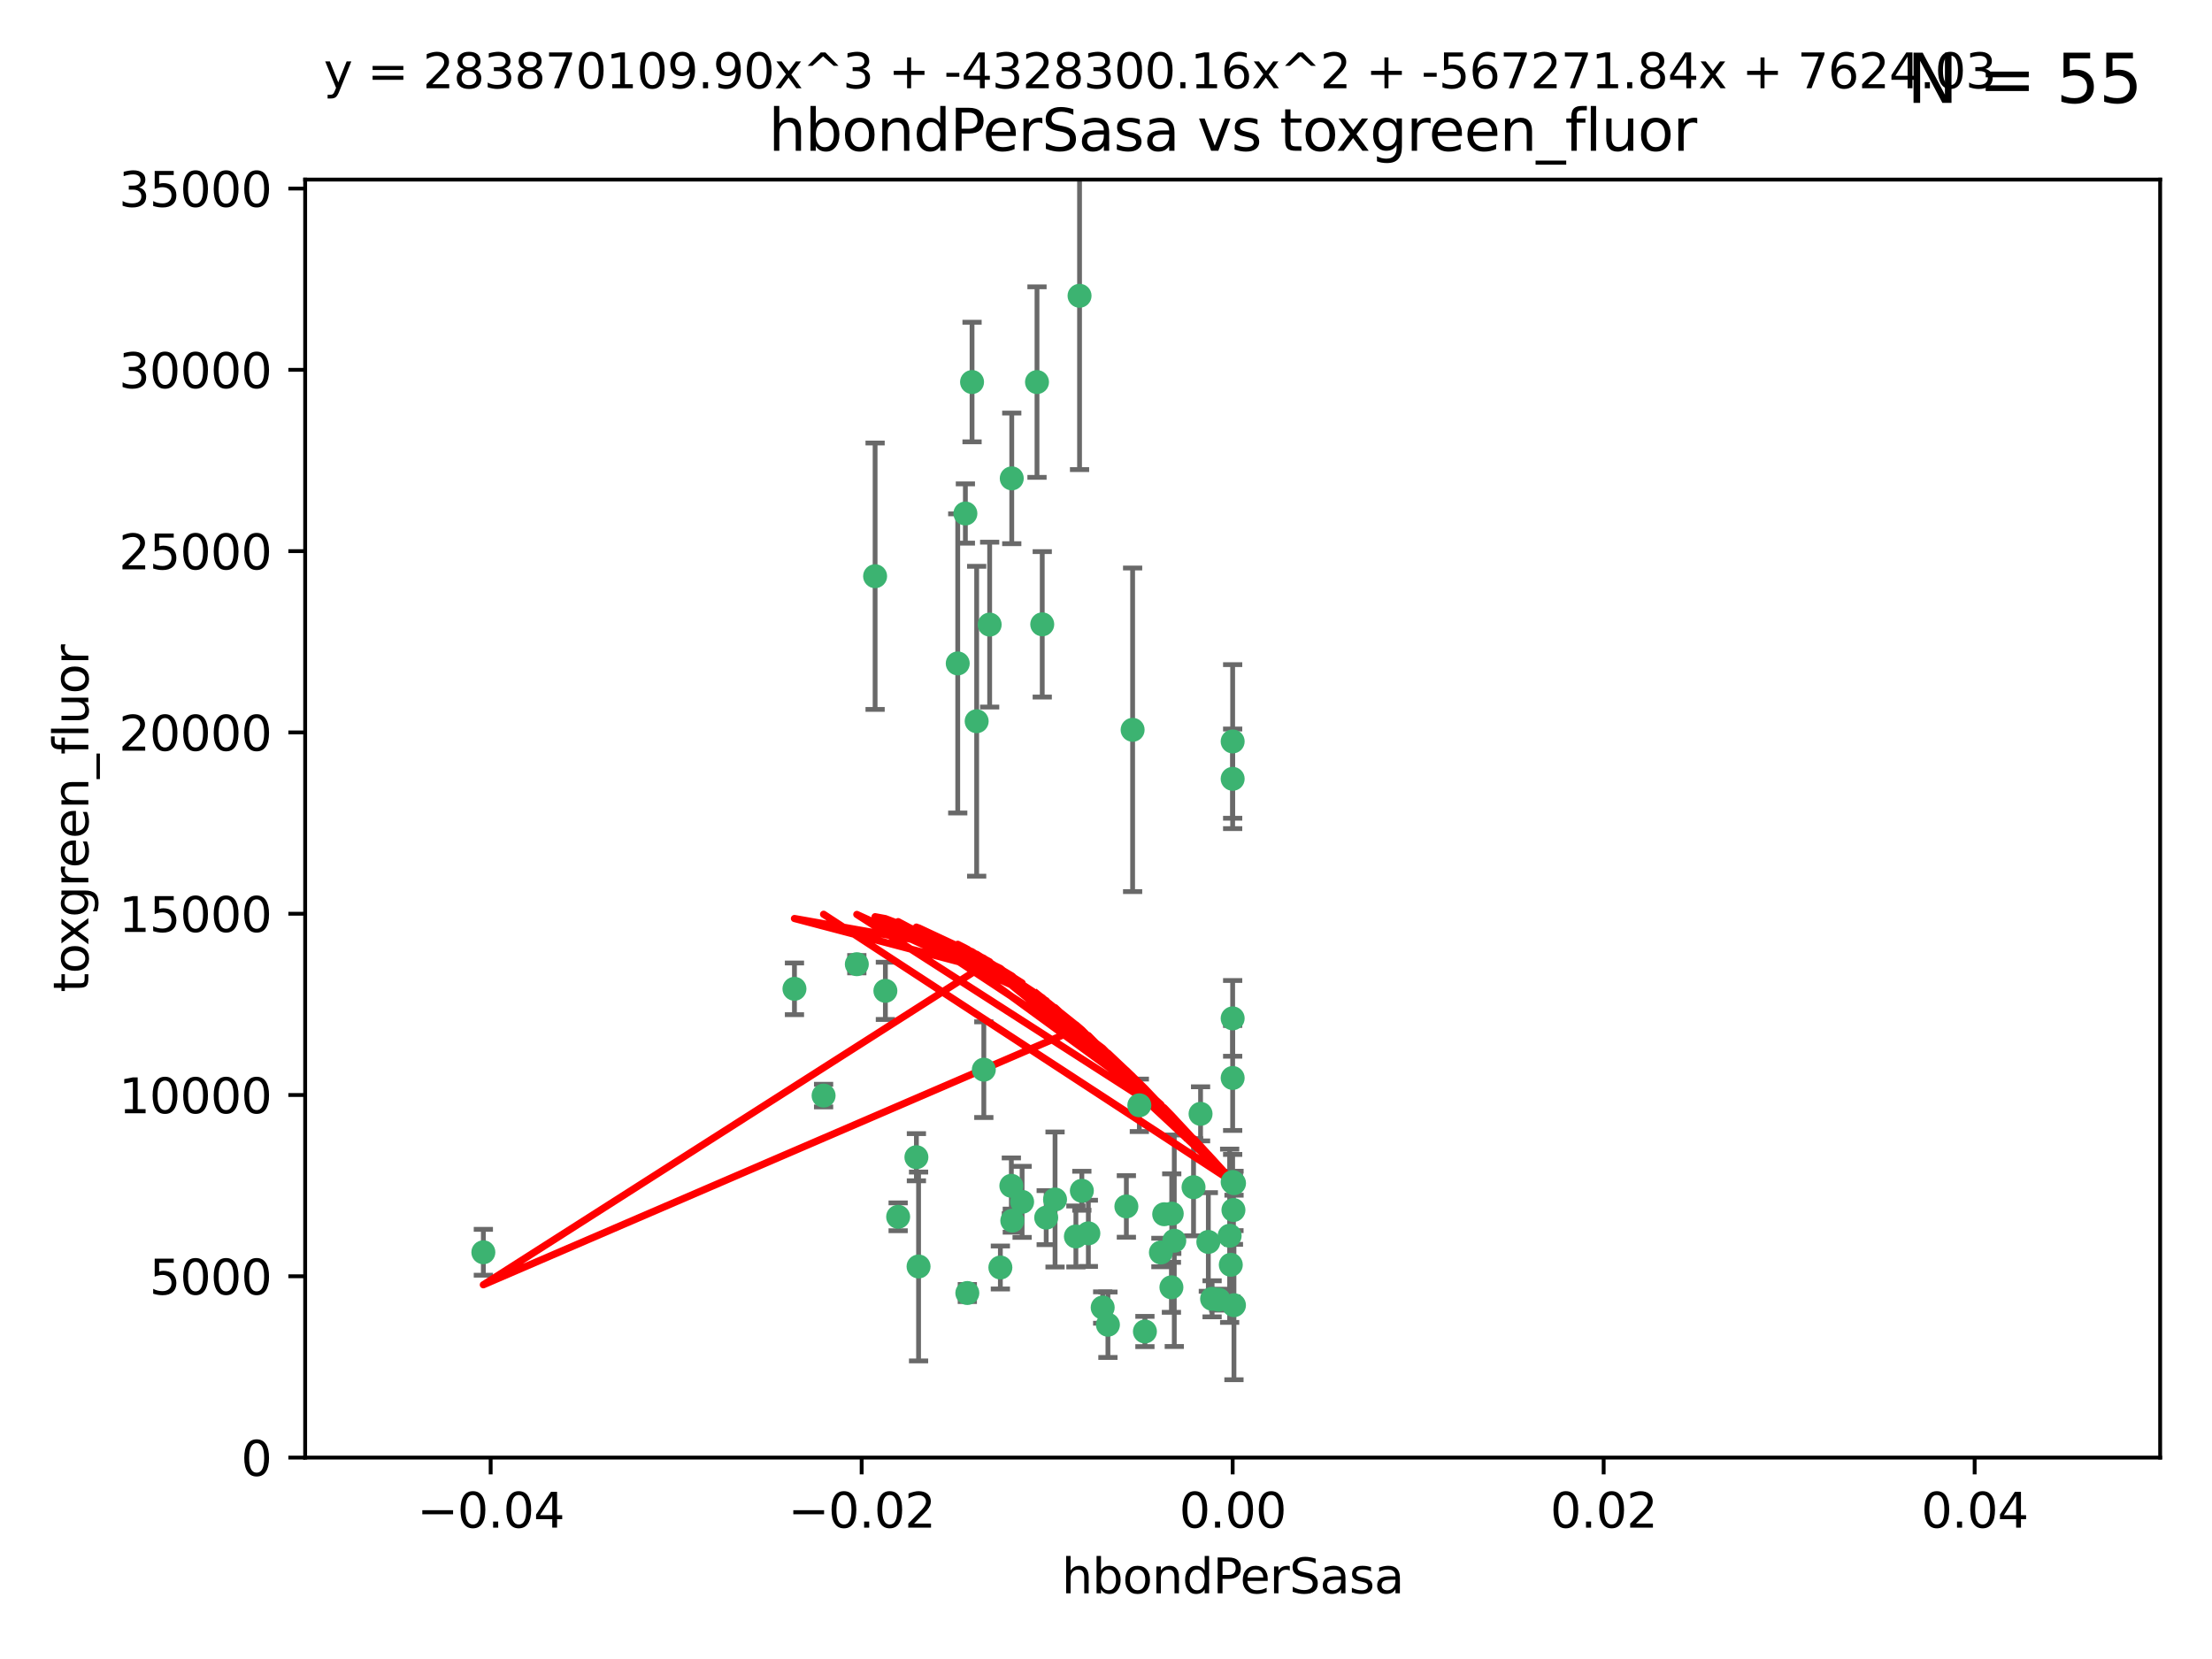 <?xml version="1.0" encoding="utf-8" standalone="no"?>
<!DOCTYPE svg PUBLIC "-//W3C//DTD SVG 1.1//EN"
  "http://www.w3.org/Graphics/SVG/1.1/DTD/svg11.dtd">
<svg xmlns:xlink="http://www.w3.org/1999/xlink" width="460.8pt" height="345.6pt" viewBox="0 0 460.8 345.6" xmlns="http://www.w3.org/2000/svg" version="1.1">
 <defs>
  <style type="text/css">*{stroke-linejoin: round; stroke-linecap: butt}</style>
 </defs>
 <g id="figure_1">
  <g id="patch_1">
   <path d="M 0 345.6 
L 460.8 345.6 
L 460.8 0 
L 0 0 
z
" style="fill: #ffffff"/>
  </g>
  <g id="axes_1">
   <g id="patch_2">
    <path d="M 63.571 303.64 
L 450 303.64 
L 450 37.411 
L 63.571 37.411 
z
" style="fill: #ffffff"/>
   </g>
   <g id="PathCollection_1">
    <defs>
     <path id="m855d80832f" d="M 0 1.118 
C 0.297 1.118 0.581 1 0.791 0.791 
C 1 0.581 1.118 0.297 1.118 0 
C 1.118 -0.297 1 -0.581 0.791 -0.791 
C 0.581 -1 0.297 -1.118 0 -1.118 
C -0.297 -1.118 -0.581 -1 -0.791 -0.791 
C -1 -0.581 -1.118 -0.297 -1.118 0 
C -1.118 0.297 -1 0.581 -0.791 0.791 
C -0.581 1 -0.297 1.118 0 1.118 
z
" style="stroke: #3cb371"/>
    </defs>
    <g clip-path="url(#p6f5197c7cf)">
     <use xlink:href="#m855d80832f" x="216.026" y="79.593" style="fill: #3cb371; stroke: #3cb371"/>
     <use xlink:href="#m855d80832f" x="224.89" y="61.614" style="fill: #3cb371; stroke: #3cb371"/>
     <use xlink:href="#m855d80832f" x="100.691" y="260.87" style="fill: #3cb371; stroke: #3cb371"/>
     <use xlink:href="#m855d80832f" x="206.164" y="130.114" style="fill: #3cb371; stroke: #3cb371"/>
     <use xlink:href="#m855d80832f" x="199.515" y="138.203" style="fill: #3cb371; stroke: #3cb371"/>
     <use xlink:href="#m855d80832f" x="201.107" y="106.972" style="fill: #3cb371; stroke: #3cb371"/>
     <use xlink:href="#m855d80832f" x="210.768" y="99.654" style="fill: #3cb371; stroke: #3cb371"/>
     <use xlink:href="#m855d80832f" x="241.838" y="260.914" style="fill: #3cb371; stroke: #3cb371"/>
     <use xlink:href="#m855d80832f" x="217.118" y="130.059" style="fill: #3cb371; stroke: #3cb371"/>
     <use xlink:href="#m855d80832f" x="202.496" y="79.585" style="fill: #3cb371; stroke: #3cb371"/>
     <use xlink:href="#m855d80832f" x="184.442" y="206.41" style="fill: #3cb371; stroke: #3cb371"/>
     <use xlink:href="#m855d80832f" x="182.301" y="120.034" style="fill: #3cb371; stroke: #3cb371"/>
     <use xlink:href="#m855d80832f" x="210.682" y="247.024" style="fill: #3cb371; stroke: #3cb371"/>
     <use xlink:href="#m855d80832f" x="165.501" y="205.988" style="fill: #3cb371; stroke: #3cb371"/>
     <use xlink:href="#m855d80832f" x="201.512" y="269.359" style="fill: #3cb371; stroke: #3cb371"/>
     <use xlink:href="#m855d80832f" x="244.095" y="252.825" style="fill: #3cb371; stroke: #3cb371"/>
     <use xlink:href="#m855d80832f" x="242.524" y="252.947" style="fill: #3cb371; stroke: #3cb371"/>
     <use xlink:href="#m855d80832f" x="190.904" y="241.067" style="fill: #3cb371; stroke: #3cb371"/>
     <use xlink:href="#m855d80832f" x="208.395" y="264.042" style="fill: #3cb371; stroke: #3cb371"/>
     <use xlink:href="#m855d80832f" x="237.346" y="230.255" style="fill: #3cb371; stroke: #3cb371"/>
     <use xlink:href="#m855d80832f" x="252.503" y="270.567" style="fill: #3cb371; stroke: #3cb371"/>
     <use xlink:href="#m855d80832f" x="256.948" y="252.069" style="fill: #3cb371; stroke: #3cb371"/>
     <use xlink:href="#m855d80832f" x="219.786" y="249.877" style="fill: #3cb371; stroke: #3cb371"/>
     <use xlink:href="#m855d80832f" x="244.027" y="268.169" style="fill: #3cb371; stroke: #3cb371"/>
     <use xlink:href="#m855d80832f" x="256.397" y="263.481" style="fill: #3cb371; stroke: #3cb371"/>
     <use xlink:href="#m855d80832f" x="238.508" y="277.375" style="fill: #3cb371; stroke: #3cb371"/>
     <use xlink:href="#m855d80832f" x="234.644" y="251.323" style="fill: #3cb371; stroke: #3cb371"/>
     <use xlink:href="#m855d80832f" x="253.875" y="270.746" style="fill: #3cb371; stroke: #3cb371"/>
     <use xlink:href="#m855d80832f" x="229.709" y="272.382" style="fill: #3cb371; stroke: #3cb371"/>
     <use xlink:href="#m855d80832f" x="204.948" y="222.83" style="fill: #3cb371; stroke: #3cb371"/>
     <use xlink:href="#m855d80832f" x="191.354" y="263.833" style="fill: #3cb371; stroke: #3cb371"/>
     <use xlink:href="#m855d80832f" x="212.925" y="250.369" style="fill: #3cb371; stroke: #3cb371"/>
     <use xlink:href="#m855d80832f" x="203.457" y="150.246" style="fill: #3cb371; stroke: #3cb371"/>
     <use xlink:href="#m855d80832f" x="244.625" y="258.47" style="fill: #3cb371; stroke: #3cb371"/>
     <use xlink:href="#m855d80832f" x="178.492" y="200.861" style="fill: #3cb371; stroke: #3cb371"/>
     <use xlink:href="#m855d80832f" x="217.943" y="253.655" style="fill: #3cb371; stroke: #3cb371"/>
     <use xlink:href="#m855d80832f" x="187.102" y="253.482" style="fill: #3cb371; stroke: #3cb371"/>
     <use xlink:href="#m855d80832f" x="235.946" y="152.035" style="fill: #3cb371; stroke: #3cb371"/>
     <use xlink:href="#m855d80832f" x="230.801" y="275.967" style="fill: #3cb371; stroke: #3cb371"/>
     <use xlink:href="#m855d80832f" x="256.786" y="212.147" style="fill: #3cb371; stroke: #3cb371"/>
     <use xlink:href="#m855d80832f" x="224.129" y="257.576" style="fill: #3cb371; stroke: #3cb371"/>
     <use xlink:href="#m855d80832f" x="225.369" y="248.058" style="fill: #3cb371; stroke: #3cb371"/>
     <use xlink:href="#m855d80832f" x="257.056" y="271.896" style="fill: #3cb371; stroke: #3cb371"/>
     <use xlink:href="#m855d80832f" x="226.725" y="256.929" style="fill: #3cb371; stroke: #3cb371"/>
     <use xlink:href="#m855d80832f" x="256.786" y="224.561" style="fill: #3cb371; stroke: #3cb371"/>
     <use xlink:href="#m855d80832f" x="210.881" y="254.285" style="fill: #3cb371; stroke: #3cb371"/>
     <use xlink:href="#m855d80832f" x="256.159" y="257.429" style="fill: #3cb371; stroke: #3cb371"/>
     <use xlink:href="#m855d80832f" x="250.099" y="232.035" style="fill: #3cb371; stroke: #3cb371"/>
     <use xlink:href="#m855d80832f" x="256.786" y="154.457" style="fill: #3cb371; stroke: #3cb371"/>
     <use xlink:href="#m855d80832f" x="251.718" y="258.72" style="fill: #3cb371; stroke: #3cb371"/>
     <use xlink:href="#m855d80832f" x="256.786" y="246.235" style="fill: #3cb371; stroke: #3cb371"/>
     <use xlink:href="#m855d80832f" x="248.636" y="247.319" style="fill: #3cb371; stroke: #3cb371"/>
     <use xlink:href="#m855d80832f" x="257.069" y="246.485" style="fill: #3cb371; stroke: #3cb371"/>
     <use xlink:href="#m855d80832f" x="171.569" y="228.234" style="fill: #3cb371; stroke: #3cb371"/>
     <use xlink:href="#m855d80832f" x="256.786" y="162.243" style="fill: #3cb371; stroke: #3cb371"/>
    </g>
   </g>
   <g id="matplotlib.axis_1">
    <g id="xtick_1">
     <g id="line2d_1">
      <defs>
       <path id="m6a0082c584" d="M 0 0 
L 0 3.5 
" style="stroke: #000000; stroke-width: 0.8"/>
      </defs>
      <g>
       <use xlink:href="#m6a0082c584" x="102.214" y="303.64" style="stroke: #000000; stroke-width: 0.8"/>
      </g>
     </g>
     <g id="text_1">
      <!-- −0.04 -->
      <g transform="translate(86.891 318.238)scale(0.1 -0.1)">
       <defs>
        <path id="DejaVuSans-2212" d="M 678 2272 
L 4684 2272 
L 4684 1741 
L 678 1741 
L 678 2272 
z
" transform="scale(0.016)"/>
        <path id="DejaVuSans-30" d="M 2034 4250 
Q 1547 4250 1301 3770 
Q 1056 3291 1056 2328 
Q 1056 1369 1301 889 
Q 1547 409 2034 409 
Q 2525 409 2770 889 
Q 3016 1369 3016 2328 
Q 3016 3291 2770 3770 
Q 2525 4250 2034 4250 
z
M 2034 4750 
Q 2819 4750 3233 4129 
Q 3647 3509 3647 2328 
Q 3647 1150 3233 529 
Q 2819 -91 2034 -91 
Q 1250 -91 836 529 
Q 422 1150 422 2328 
Q 422 3509 836 4129 
Q 1250 4750 2034 4750 
z
" transform="scale(0.016)"/>
        <path id="DejaVuSans-2e" d="M 684 794 
L 1344 794 
L 1344 0 
L 684 0 
L 684 794 
z
" transform="scale(0.016)"/>
        <path id="DejaVuSans-34" d="M 2419 4116 
L 825 1625 
L 2419 1625 
L 2419 4116 
z
M 2253 4666 
L 3047 4666 
L 3047 1625 
L 3713 1625 
L 3713 1100 
L 3047 1100 
L 3047 0 
L 2419 0 
L 2419 1100 
L 313 1100 
L 313 1709 
L 2253 4666 
z
" transform="scale(0.016)"/>
       </defs>
       <use xlink:href="#DejaVuSans-2212"/>
       <use xlink:href="#DejaVuSans-30" x="83.789"/>
       <use xlink:href="#DejaVuSans-2e" x="147.412"/>
       <use xlink:href="#DejaVuSans-30" x="179.199"/>
       <use xlink:href="#DejaVuSans-34" x="242.822"/>
      </g>
     </g>
    </g>
    <g id="xtick_2">
     <g id="line2d_2">
      <g>
       <use xlink:href="#m6a0082c584" x="179.5" y="303.64" style="stroke: #000000; stroke-width: 0.8"/>
      </g>
     </g>
     <g id="text_2">
      <!-- −0.02 -->
      <g transform="translate(164.177 318.238)scale(0.1 -0.1)">
       <defs>
        <path id="DejaVuSans-32" d="M 1228 531 
L 3431 531 
L 3431 0 
L 469 0 
L 469 531 
Q 828 903 1448 1529 
Q 2069 2156 2228 2338 
Q 2531 2678 2651 2914 
Q 2772 3150 2772 3378 
Q 2772 3750 2511 3984 
Q 2250 4219 1831 4219 
Q 1534 4219 1204 4116 
Q 875 4013 500 3803 
L 500 4441 
Q 881 4594 1212 4672 
Q 1544 4750 1819 4750 
Q 2544 4750 2975 4387 
Q 3406 4025 3406 3419 
Q 3406 3131 3298 2873 
Q 3191 2616 2906 2266 
Q 2828 2175 2409 1742 
Q 1991 1309 1228 531 
z
" transform="scale(0.016)"/>
       </defs>
       <use xlink:href="#DejaVuSans-2212"/>
       <use xlink:href="#DejaVuSans-30" x="83.789"/>
       <use xlink:href="#DejaVuSans-2e" x="147.412"/>
       <use xlink:href="#DejaVuSans-30" x="179.199"/>
       <use xlink:href="#DejaVuSans-32" x="242.822"/>
      </g>
     </g>
    </g>
    <g id="xtick_3">
     <g id="line2d_3">
      <g>
       <use xlink:href="#m6a0082c584" x="256.786" y="303.64" style="stroke: #000000; stroke-width: 0.8"/>
      </g>
     </g>
     <g id="text_3">
      <!-- 0.00 -->
      <g transform="translate(245.653 318.238)scale(0.1 -0.1)">
       <use xlink:href="#DejaVuSans-30"/>
       <use xlink:href="#DejaVuSans-2e" x="63.623"/>
       <use xlink:href="#DejaVuSans-30" x="95.41"/>
       <use xlink:href="#DejaVuSans-30" x="159.033"/>
      </g>
     </g>
    </g>
    <g id="xtick_4">
     <g id="line2d_4">
      <g>
       <use xlink:href="#m6a0082c584" x="334.071" y="303.64" style="stroke: #000000; stroke-width: 0.8"/>
      </g>
     </g>
     <g id="text_4">
      <!-- 0.02 -->
      <g transform="translate(322.939 318.238)scale(0.1 -0.1)">
       <use xlink:href="#DejaVuSans-30"/>
       <use xlink:href="#DejaVuSans-2e" x="63.623"/>
       <use xlink:href="#DejaVuSans-30" x="95.41"/>
       <use xlink:href="#DejaVuSans-32" x="159.033"/>
      </g>
     </g>
    </g>
    <g id="xtick_5">
     <g id="line2d_5">
      <g>
       <use xlink:href="#m6a0082c584" x="411.357" y="303.64" style="stroke: #000000; stroke-width: 0.8"/>
      </g>
     </g>
     <g id="text_5">
      <!-- 0.04 -->
      <g transform="translate(400.224 318.238)scale(0.1 -0.1)">
       <use xlink:href="#DejaVuSans-30"/>
       <use xlink:href="#DejaVuSans-2e" x="63.623"/>
       <use xlink:href="#DejaVuSans-30" x="95.41"/>
       <use xlink:href="#DejaVuSans-34" x="159.033"/>
      </g>
     </g>
    </g>
    <g id="text_6">
     <!-- hbondPerSasa -->
     <g transform="translate(221.168 331.917)scale(0.1 -0.1)">
      <defs>
       <path id="DejaVuSans-68" d="M 3513 2113 
L 3513 0 
L 2938 0 
L 2938 2094 
Q 2938 2591 2744 2837 
Q 2550 3084 2163 3084 
Q 1697 3084 1428 2787 
Q 1159 2491 1159 1978 
L 1159 0 
L 581 0 
L 581 4863 
L 1159 4863 
L 1159 2956 
Q 1366 3272 1645 3428 
Q 1925 3584 2291 3584 
Q 2894 3584 3203 3211 
Q 3513 2838 3513 2113 
z
" transform="scale(0.016)"/>
       <path id="DejaVuSans-62" d="M 3116 1747 
Q 3116 2381 2855 2742 
Q 2594 3103 2138 3103 
Q 1681 3103 1420 2742 
Q 1159 2381 1159 1747 
Q 1159 1113 1420 752 
Q 1681 391 2138 391 
Q 2594 391 2855 752 
Q 3116 1113 3116 1747 
z
M 1159 2969 
Q 1341 3281 1617 3432 
Q 1894 3584 2278 3584 
Q 2916 3584 3314 3078 
Q 3713 2572 3713 1747 
Q 3713 922 3314 415 
Q 2916 -91 2278 -91 
Q 1894 -91 1617 61 
Q 1341 213 1159 525 
L 1159 0 
L 581 0 
L 581 4863 
L 1159 4863 
L 1159 2969 
z
" transform="scale(0.016)"/>
       <path id="DejaVuSans-6f" d="M 1959 3097 
Q 1497 3097 1228 2736 
Q 959 2375 959 1747 
Q 959 1119 1226 758 
Q 1494 397 1959 397 
Q 2419 397 2687 759 
Q 2956 1122 2956 1747 
Q 2956 2369 2687 2733 
Q 2419 3097 1959 3097 
z
M 1959 3584 
Q 2709 3584 3137 3096 
Q 3566 2609 3566 1747 
Q 3566 888 3137 398 
Q 2709 -91 1959 -91 
Q 1206 -91 779 398 
Q 353 888 353 1747 
Q 353 2609 779 3096 
Q 1206 3584 1959 3584 
z
" transform="scale(0.016)"/>
       <path id="DejaVuSans-6e" d="M 3513 2113 
L 3513 0 
L 2938 0 
L 2938 2094 
Q 2938 2591 2744 2837 
Q 2550 3084 2163 3084 
Q 1697 3084 1428 2787 
Q 1159 2491 1159 1978 
L 1159 0 
L 581 0 
L 581 3500 
L 1159 3500 
L 1159 2956 
Q 1366 3272 1645 3428 
Q 1925 3584 2291 3584 
Q 2894 3584 3203 3211 
Q 3513 2838 3513 2113 
z
" transform="scale(0.016)"/>
       <path id="DejaVuSans-64" d="M 2906 2969 
L 2906 4863 
L 3481 4863 
L 3481 0 
L 2906 0 
L 2906 525 
Q 2725 213 2448 61 
Q 2172 -91 1784 -91 
Q 1150 -91 751 415 
Q 353 922 353 1747 
Q 353 2572 751 3078 
Q 1150 3584 1784 3584 
Q 2172 3584 2448 3432 
Q 2725 3281 2906 2969 
z
M 947 1747 
Q 947 1113 1208 752 
Q 1469 391 1925 391 
Q 2381 391 2643 752 
Q 2906 1113 2906 1747 
Q 2906 2381 2643 2742 
Q 2381 3103 1925 3103 
Q 1469 3103 1208 2742 
Q 947 2381 947 1747 
z
" transform="scale(0.016)"/>
       <path id="DejaVuSans-50" d="M 1259 4147 
L 1259 2394 
L 2053 2394 
Q 2494 2394 2734 2622 
Q 2975 2850 2975 3272 
Q 2975 3691 2734 3919 
Q 2494 4147 2053 4147 
L 1259 4147 
z
M 628 4666 
L 2053 4666 
Q 2838 4666 3239 4311 
Q 3641 3956 3641 3272 
Q 3641 2581 3239 2228 
Q 2838 1875 2053 1875 
L 1259 1875 
L 1259 0 
L 628 0 
L 628 4666 
z
" transform="scale(0.016)"/>
       <path id="DejaVuSans-65" d="M 3597 1894 
L 3597 1613 
L 953 1613 
Q 991 1019 1311 708 
Q 1631 397 2203 397 
Q 2534 397 2845 478 
Q 3156 559 3463 722 
L 3463 178 
Q 3153 47 2828 -22 
Q 2503 -91 2169 -91 
Q 1331 -91 842 396 
Q 353 884 353 1716 
Q 353 2575 817 3079 
Q 1281 3584 2069 3584 
Q 2775 3584 3186 3129 
Q 3597 2675 3597 1894 
z
M 3022 2063 
Q 3016 2534 2758 2815 
Q 2500 3097 2075 3097 
Q 1594 3097 1305 2825 
Q 1016 2553 972 2059 
L 3022 2063 
z
" transform="scale(0.016)"/>
       <path id="DejaVuSans-72" d="M 2631 2963 
Q 2534 3019 2420 3045 
Q 2306 3072 2169 3072 
Q 1681 3072 1420 2755 
Q 1159 2438 1159 1844 
L 1159 0 
L 581 0 
L 581 3500 
L 1159 3500 
L 1159 2956 
Q 1341 3275 1631 3429 
Q 1922 3584 2338 3584 
Q 2397 3584 2469 3576 
Q 2541 3569 2628 3553 
L 2631 2963 
z
" transform="scale(0.016)"/>
       <path id="DejaVuSans-53" d="M 3425 4513 
L 3425 3897 
Q 3066 4069 2747 4153 
Q 2428 4238 2131 4238 
Q 1616 4238 1336 4038 
Q 1056 3838 1056 3469 
Q 1056 3159 1242 3001 
Q 1428 2844 1947 2747 
L 2328 2669 
Q 3034 2534 3370 2195 
Q 3706 1856 3706 1288 
Q 3706 609 3251 259 
Q 2797 -91 1919 -91 
Q 1588 -91 1214 -16 
Q 841 59 441 206 
L 441 856 
Q 825 641 1194 531 
Q 1563 422 1919 422 
Q 2459 422 2753 634 
Q 3047 847 3047 1241 
Q 3047 1584 2836 1778 
Q 2625 1972 2144 2069 
L 1759 2144 
Q 1053 2284 737 2584 
Q 422 2884 422 3419 
Q 422 4038 858 4394 
Q 1294 4750 2059 4750 
Q 2388 4750 2728 4690 
Q 3069 4631 3425 4513 
z
" transform="scale(0.016)"/>
       <path id="DejaVuSans-61" d="M 2194 1759 
Q 1497 1759 1228 1600 
Q 959 1441 959 1056 
Q 959 750 1161 570 
Q 1363 391 1709 391 
Q 2188 391 2477 730 
Q 2766 1069 2766 1631 
L 2766 1759 
L 2194 1759 
z
M 3341 1997 
L 3341 0 
L 2766 0 
L 2766 531 
Q 2569 213 2275 61 
Q 1981 -91 1556 -91 
Q 1019 -91 701 211 
Q 384 513 384 1019 
Q 384 1609 779 1909 
Q 1175 2209 1959 2209 
L 2766 2209 
L 2766 2266 
Q 2766 2663 2505 2880 
Q 2244 3097 1772 3097 
Q 1472 3097 1187 3025 
Q 903 2953 641 2809 
L 641 3341 
Q 956 3463 1253 3523 
Q 1550 3584 1831 3584 
Q 2591 3584 2966 3190 
Q 3341 2797 3341 1997 
z
" transform="scale(0.016)"/>
       <path id="DejaVuSans-73" d="M 2834 3397 
L 2834 2853 
Q 2591 2978 2328 3040 
Q 2066 3103 1784 3103 
Q 1356 3103 1142 2972 
Q 928 2841 928 2578 
Q 928 2378 1081 2264 
Q 1234 2150 1697 2047 
L 1894 2003 
Q 2506 1872 2764 1633 
Q 3022 1394 3022 966 
Q 3022 478 2636 193 
Q 2250 -91 1575 -91 
Q 1294 -91 989 -36 
Q 684 19 347 128 
L 347 722 
Q 666 556 975 473 
Q 1284 391 1588 391 
Q 1994 391 2212 530 
Q 2431 669 2431 922 
Q 2431 1156 2273 1281 
Q 2116 1406 1581 1522 
L 1381 1569 
Q 847 1681 609 1914 
Q 372 2147 372 2553 
Q 372 3047 722 3315 
Q 1072 3584 1716 3584 
Q 2034 3584 2315 3537 
Q 2597 3491 2834 3397 
z
" transform="scale(0.016)"/>
      </defs>
      <use xlink:href="#DejaVuSans-68"/>
      <use xlink:href="#DejaVuSans-62" x="63.379"/>
      <use xlink:href="#DejaVuSans-6f" x="126.855"/>
      <use xlink:href="#DejaVuSans-6e" x="188.037"/>
      <use xlink:href="#DejaVuSans-64" x="251.416"/>
      <use xlink:href="#DejaVuSans-50" x="314.893"/>
      <use xlink:href="#DejaVuSans-65" x="371.57"/>
      <use xlink:href="#DejaVuSans-72" x="433.094"/>
      <use xlink:href="#DejaVuSans-53" x="474.207"/>
      <use xlink:href="#DejaVuSans-61" x="537.684"/>
      <use xlink:href="#DejaVuSans-73" x="598.963"/>
      <use xlink:href="#DejaVuSans-61" x="651.062"/>
     </g>
    </g>
   </g>
   <g id="matplotlib.axis_2">
    <g id="ytick_1">
     <g id="line2d_6">
      <defs>
       <path id="mab2542ae0d" d="M 0 0 
L -3.5 0 
" style="stroke: #000000; stroke-width: 0.8"/>
      </defs>
      <g>
       <use xlink:href="#mab2542ae0d" x="63.571" y="303.64" style="stroke: #000000; stroke-width: 0.8"/>
      </g>
     </g>
     <g id="text_7">
      <!-- 0 -->
      <g transform="translate(50.209 307.439)scale(0.1 -0.1)">
       <use xlink:href="#DejaVuSans-30"/>
      </g>
     </g>
    </g>
    <g id="ytick_2">
     <g id="line2d_7">
      <g>
       <use xlink:href="#mab2542ae0d" x="63.571" y="265.874" style="stroke: #000000; stroke-width: 0.8"/>
      </g>
     </g>
     <g id="text_8">
      <!-- 5000 -->
      <g transform="translate(31.121 269.673)scale(0.1 -0.1)">
       <defs>
        <path id="DejaVuSans-35" d="M 691 4666 
L 3169 4666 
L 3169 4134 
L 1269 4134 
L 1269 2991 
Q 1406 3038 1543 3061 
Q 1681 3084 1819 3084 
Q 2600 3084 3056 2656 
Q 3513 2228 3513 1497 
Q 3513 744 3044 326 
Q 2575 -91 1722 -91 
Q 1428 -91 1123 -41 
Q 819 9 494 109 
L 494 744 
Q 775 591 1075 516 
Q 1375 441 1709 441 
Q 2250 441 2565 725 
Q 2881 1009 2881 1497 
Q 2881 1984 2565 2268 
Q 2250 2553 1709 2553 
Q 1456 2553 1204 2497 
Q 953 2441 691 2322 
L 691 4666 
z
" transform="scale(0.016)"/>
       </defs>
       <use xlink:href="#DejaVuSans-35"/>
       <use xlink:href="#DejaVuSans-30" x="63.623"/>
       <use xlink:href="#DejaVuSans-30" x="127.246"/>
       <use xlink:href="#DejaVuSans-30" x="190.869"/>
      </g>
     </g>
    </g>
    <g id="ytick_3">
     <g id="line2d_8">
      <g>
       <use xlink:href="#mab2542ae0d" x="63.571" y="228.108" style="stroke: #000000; stroke-width: 0.8"/>
      </g>
     </g>
     <g id="text_9">
      <!-- 10000 -->
      <g transform="translate(24.759 231.907)scale(0.1 -0.1)">
       <defs>
        <path id="DejaVuSans-31" d="M 794 531 
L 1825 531 
L 1825 4091 
L 703 3866 
L 703 4441 
L 1819 4666 
L 2450 4666 
L 2450 531 
L 3481 531 
L 3481 0 
L 794 0 
L 794 531 
z
" transform="scale(0.016)"/>
       </defs>
       <use xlink:href="#DejaVuSans-31"/>
       <use xlink:href="#DejaVuSans-30" x="63.623"/>
       <use xlink:href="#DejaVuSans-30" x="127.246"/>
       <use xlink:href="#DejaVuSans-30" x="190.869"/>
       <use xlink:href="#DejaVuSans-30" x="254.492"/>
      </g>
     </g>
    </g>
    <g id="ytick_4">
     <g id="line2d_9">
      <g>
       <use xlink:href="#mab2542ae0d" x="63.571" y="190.342" style="stroke: #000000; stroke-width: 0.8"/>
      </g>
     </g>
     <g id="text_10">
      <!-- 15000 -->
      <g transform="translate(24.759 194.141)scale(0.1 -0.1)">
       <use xlink:href="#DejaVuSans-31"/>
       <use xlink:href="#DejaVuSans-35" x="63.623"/>
       <use xlink:href="#DejaVuSans-30" x="127.246"/>
       <use xlink:href="#DejaVuSans-30" x="190.869"/>
       <use xlink:href="#DejaVuSans-30" x="254.492"/>
      </g>
     </g>
    </g>
    <g id="ytick_5">
     <g id="line2d_10">
      <g>
       <use xlink:href="#mab2542ae0d" x="63.571" y="152.576" style="stroke: #000000; stroke-width: 0.8"/>
      </g>
     </g>
     <g id="text_11">
      <!-- 20000 -->
      <g transform="translate(24.759 156.375)scale(0.1 -0.1)">
       <use xlink:href="#DejaVuSans-32"/>
       <use xlink:href="#DejaVuSans-30" x="63.623"/>
       <use xlink:href="#DejaVuSans-30" x="127.246"/>
       <use xlink:href="#DejaVuSans-30" x="190.869"/>
       <use xlink:href="#DejaVuSans-30" x="254.492"/>
      </g>
     </g>
    </g>
    <g id="ytick_6">
     <g id="line2d_11">
      <g>
       <use xlink:href="#mab2542ae0d" x="63.571" y="114.81" style="stroke: #000000; stroke-width: 0.8"/>
      </g>
     </g>
     <g id="text_12">
      <!-- 25000 -->
      <g transform="translate(24.759 118.609)scale(0.1 -0.1)">
       <use xlink:href="#DejaVuSans-32"/>
       <use xlink:href="#DejaVuSans-35" x="63.623"/>
       <use xlink:href="#DejaVuSans-30" x="127.246"/>
       <use xlink:href="#DejaVuSans-30" x="190.869"/>
       <use xlink:href="#DejaVuSans-30" x="254.492"/>
      </g>
     </g>
    </g>
    <g id="ytick_7">
     <g id="line2d_12">
      <g>
       <use xlink:href="#mab2542ae0d" x="63.571" y="77.044" style="stroke: #000000; stroke-width: 0.8"/>
      </g>
     </g>
     <g id="text_13">
      <!-- 30000 -->
      <g transform="translate(24.759 80.844)scale(0.1 -0.1)">
       <defs>
        <path id="DejaVuSans-33" d="M 2597 2516 
Q 3050 2419 3304 2112 
Q 3559 1806 3559 1356 
Q 3559 666 3084 287 
Q 2609 -91 1734 -91 
Q 1441 -91 1130 -33 
Q 819 25 488 141 
L 488 750 
Q 750 597 1062 519 
Q 1375 441 1716 441 
Q 2309 441 2620 675 
Q 2931 909 2931 1356 
Q 2931 1769 2642 2001 
Q 2353 2234 1838 2234 
L 1294 2234 
L 1294 2753 
L 1863 2753 
Q 2328 2753 2575 2939 
Q 2822 3125 2822 3475 
Q 2822 3834 2567 4026 
Q 2313 4219 1838 4219 
Q 1578 4219 1281 4162 
Q 984 4106 628 3988 
L 628 4550 
Q 988 4650 1302 4700 
Q 1616 4750 1894 4750 
Q 2613 4750 3031 4423 
Q 3450 4097 3450 3541 
Q 3450 3153 3228 2886 
Q 3006 2619 2597 2516 
z
" transform="scale(0.016)"/>
       </defs>
       <use xlink:href="#DejaVuSans-33"/>
       <use xlink:href="#DejaVuSans-30" x="63.623"/>
       <use xlink:href="#DejaVuSans-30" x="127.246"/>
       <use xlink:href="#DejaVuSans-30" x="190.869"/>
       <use xlink:href="#DejaVuSans-30" x="254.492"/>
      </g>
     </g>
    </g>
    <g id="ytick_8">
     <g id="line2d_13">
      <g>
       <use xlink:href="#mab2542ae0d" x="63.571" y="39.278" style="stroke: #000000; stroke-width: 0.8"/>
      </g>
     </g>
     <g id="text_14">
      <!-- 35000 -->
      <g transform="translate(24.759 43.078)scale(0.1 -0.1)">
       <use xlink:href="#DejaVuSans-33"/>
       <use xlink:href="#DejaVuSans-35" x="63.623"/>
       <use xlink:href="#DejaVuSans-30" x="127.246"/>
       <use xlink:href="#DejaVuSans-30" x="190.869"/>
       <use xlink:href="#DejaVuSans-30" x="254.492"/>
      </g>
     </g>
    </g>
    <g id="text_15">
     <!-- toxgreen_fluor -->
     <g transform="translate(18.401 206.72)rotate(-90)scale(0.1 -0.1)">
      <defs>
       <path id="DejaVuSans-74" d="M 1172 4494 
L 1172 3500 
L 2356 3500 
L 2356 3053 
L 1172 3053 
L 1172 1153 
Q 1172 725 1289 603 
Q 1406 481 1766 481 
L 2356 481 
L 2356 0 
L 1766 0 
Q 1100 0 847 248 
Q 594 497 594 1153 
L 594 3053 
L 172 3053 
L 172 3500 
L 594 3500 
L 594 4494 
L 1172 4494 
z
" transform="scale(0.016)"/>
       <path id="DejaVuSans-78" d="M 3513 3500 
L 2247 1797 
L 3578 0 
L 2900 0 
L 1881 1375 
L 863 0 
L 184 0 
L 1544 1831 
L 300 3500 
L 978 3500 
L 1906 2253 
L 2834 3500 
L 3513 3500 
z
" transform="scale(0.016)"/>
       <path id="DejaVuSans-67" d="M 2906 1791 
Q 2906 2416 2648 2759 
Q 2391 3103 1925 3103 
Q 1463 3103 1205 2759 
Q 947 2416 947 1791 
Q 947 1169 1205 825 
Q 1463 481 1925 481 
Q 2391 481 2648 825 
Q 2906 1169 2906 1791 
z
M 3481 434 
Q 3481 -459 3084 -895 
Q 2688 -1331 1869 -1331 
Q 1566 -1331 1297 -1286 
Q 1028 -1241 775 -1147 
L 775 -588 
Q 1028 -725 1275 -790 
Q 1522 -856 1778 -856 
Q 2344 -856 2625 -561 
Q 2906 -266 2906 331 
L 2906 616 
Q 2728 306 2450 153 
Q 2172 0 1784 0 
Q 1141 0 747 490 
Q 353 981 353 1791 
Q 353 2603 747 3093 
Q 1141 3584 1784 3584 
Q 2172 3584 2450 3431 
Q 2728 3278 2906 2969 
L 2906 3500 
L 3481 3500 
L 3481 434 
z
" transform="scale(0.016)"/>
       <path id="DejaVuSans-5f" d="M 3263 -1063 
L 3263 -1509 
L -63 -1509 
L -63 -1063 
L 3263 -1063 
z
" transform="scale(0.016)"/>
       <path id="DejaVuSans-66" d="M 2375 4863 
L 2375 4384 
L 1825 4384 
Q 1516 4384 1395 4259 
Q 1275 4134 1275 3809 
L 1275 3500 
L 2222 3500 
L 2222 3053 
L 1275 3053 
L 1275 0 
L 697 0 
L 697 3053 
L 147 3053 
L 147 3500 
L 697 3500 
L 697 3744 
Q 697 4328 969 4595 
Q 1241 4863 1831 4863 
L 2375 4863 
z
" transform="scale(0.016)"/>
       <path id="DejaVuSans-6c" d="M 603 4863 
L 1178 4863 
L 1178 0 
L 603 0 
L 603 4863 
z
" transform="scale(0.016)"/>
       <path id="DejaVuSans-75" d="M 544 1381 
L 544 3500 
L 1119 3500 
L 1119 1403 
Q 1119 906 1312 657 
Q 1506 409 1894 409 
Q 2359 409 2629 706 
Q 2900 1003 2900 1516 
L 2900 3500 
L 3475 3500 
L 3475 0 
L 2900 0 
L 2900 538 
Q 2691 219 2414 64 
Q 2138 -91 1772 -91 
Q 1169 -91 856 284 
Q 544 659 544 1381 
z
M 1991 3584 
L 1991 3584 
z
" transform="scale(0.016)"/>
      </defs>
      <use xlink:href="#DejaVuSans-74"/>
      <use xlink:href="#DejaVuSans-6f" x="39.209"/>
      <use xlink:href="#DejaVuSans-78" x="97.266"/>
      <use xlink:href="#DejaVuSans-67" x="156.445"/>
      <use xlink:href="#DejaVuSans-72" x="219.922"/>
      <use xlink:href="#DejaVuSans-65" x="258.785"/>
      <use xlink:href="#DejaVuSans-65" x="320.309"/>
      <use xlink:href="#DejaVuSans-6e" x="381.832"/>
      <use xlink:href="#DejaVuSans-5f" x="445.211"/>
      <use xlink:href="#DejaVuSans-66" x="495.211"/>
      <use xlink:href="#DejaVuSans-6c" x="530.416"/>
      <use xlink:href="#DejaVuSans-75" x="558.199"/>
      <use xlink:href="#DejaVuSans-6f" x="621.578"/>
      <use xlink:href="#DejaVuSans-72" x="682.76"/>
     </g>
    </g>
   </g>
   <g id="LineCollection_1">
    <path d="M 216.026 99.437 
L 216.026 59.75 
" clip-path="url(#p6f5197c7cf)" style="fill: none; stroke: #696969"/>
    <path d="M 224.89 97.825 
L 224.89 25.402 
" clip-path="url(#p6f5197c7cf)" style="fill: none; stroke: #696969"/>
    <path d="M 100.691 265.648 
L 100.691 256.093 
" clip-path="url(#p6f5197c7cf)" style="fill: none; stroke: #696969"/>
    <path d="M 206.164 147.286 
L 206.164 112.943 
" clip-path="url(#p6f5197c7cf)" style="fill: none; stroke: #696969"/>
    <path d="M 199.515 169.362 
L 199.515 107.043 
" clip-path="url(#p6f5197c7cf)" style="fill: none; stroke: #696969"/>
    <path d="M 201.107 113.147 
L 201.107 100.797 
" clip-path="url(#p6f5197c7cf)" style="fill: none; stroke: #696969"/>
    <path d="M 210.768 113.257 
L 210.768 86.051 
" clip-path="url(#p6f5197c7cf)" style="fill: none; stroke: #696969"/>
    <path d="M 241.838 263.886 
L 241.838 257.941 
" clip-path="url(#p6f5197c7cf)" style="fill: none; stroke: #696969"/>
    <path d="M 217.118 145.209 
L 217.118 114.909 
" clip-path="url(#p6f5197c7cf)" style="fill: none; stroke: #696969"/>
    <path d="M 202.496 92.04 
L 202.496 67.13 
" clip-path="url(#p6f5197c7cf)" style="fill: none; stroke: #696969"/>
    <path d="M 184.442 212.375 
L 184.442 200.445 
" clip-path="url(#p6f5197c7cf)" style="fill: none; stroke: #696969"/>
    <path d="M 182.301 147.781 
L 182.301 92.287 
" clip-path="url(#p6f5197c7cf)" style="fill: none; stroke: #696969"/>
    <path d="M 210.682 252.829 
L 210.682 241.22 
" clip-path="url(#p6f5197c7cf)" style="fill: none; stroke: #696969"/>
    <path d="M 165.501 211.368 
L 165.501 200.608 
" clip-path="url(#p6f5197c7cf)" style="fill: none; stroke: #696969"/>
    <path d="M 201.512 271.136 
L 201.512 267.583 
" clip-path="url(#p6f5197c7cf)" style="fill: none; stroke: #696969"/>
    <path d="M 244.095 261.12 
L 244.095 244.53 
" clip-path="url(#p6f5197c7cf)" style="fill: none; stroke: #696969"/>
    <path d="M 242.524 253.886 
L 242.524 252.007 
" clip-path="url(#p6f5197c7cf)" style="fill: none; stroke: #696969"/>
    <path d="M 190.904 245.981 
L 190.904 236.153 
" clip-path="url(#p6f5197c7cf)" style="fill: none; stroke: #696969"/>
    <path d="M 208.395 268.515 
L 208.395 259.569 
" clip-path="url(#p6f5197c7cf)" style="fill: none; stroke: #696969"/>
    <path d="M 237.346 235.721 
L 237.346 224.789 
" clip-path="url(#p6f5197c7cf)" style="fill: none; stroke: #696969"/>
    <path d="M 252.503 274.323 
L 252.503 266.811 
" clip-path="url(#p6f5197c7cf)" style="fill: none; stroke: #696969"/>
    <path d="M 256.948 259.223 
L 256.948 244.915 
" clip-path="url(#p6f5197c7cf)" style="fill: none; stroke: #696969"/>
    <path d="M 219.786 263.939 
L 219.786 235.814 
" clip-path="url(#p6f5197c7cf)" style="fill: none; stroke: #696969"/>
    <path d="M 244.027 273.375 
L 244.027 262.964 
" clip-path="url(#p6f5197c7cf)" style="fill: none; stroke: #696969"/>
    <path d="M 256.397 270.16 
L 256.397 256.802 
" clip-path="url(#p6f5197c7cf)" style="fill: none; stroke: #696969"/>
    <path d="M 238.508 280.522 
L 238.508 274.227 
" clip-path="url(#p6f5197c7cf)" style="fill: none; stroke: #696969"/>
    <path d="M 234.644 257.736 
L 234.644 244.91 
" clip-path="url(#p6f5197c7cf)" style="fill: none; stroke: #696969"/>
    <path d="M 253.875 272.926 
L 253.875 268.567 
" clip-path="url(#p6f5197c7cf)" style="fill: none; stroke: #696969"/>
    <path d="M 229.709 275.653 
L 229.709 269.11 
" clip-path="url(#p6f5197c7cf)" style="fill: none; stroke: #696969"/>
    <path d="M 204.948 232.795 
L 204.948 212.864 
" clip-path="url(#p6f5197c7cf)" style="fill: none; stroke: #696969"/>
    <path d="M 191.354 283.505 
L 191.354 244.161 
" clip-path="url(#p6f5197c7cf)" style="fill: none; stroke: #696969"/>
    <path d="M 212.925 257.768 
L 212.925 242.97 
" clip-path="url(#p6f5197c7cf)" style="fill: none; stroke: #696969"/>
    <path d="M 203.457 182.519 
L 203.457 117.972 
" clip-path="url(#p6f5197c7cf)" style="fill: none; stroke: #696969"/>
    <path d="M 244.625 280.499 
L 244.625 236.441 
" clip-path="url(#p6f5197c7cf)" style="fill: none; stroke: #696969"/>
    <path d="M 178.492 202.673 
L 178.492 199.049 
" clip-path="url(#p6f5197c7cf)" style="fill: none; stroke: #696969"/>
    <path d="M 217.943 259.28 
L 217.943 248.029 
" clip-path="url(#p6f5197c7cf)" style="fill: none; stroke: #696969"/>
    <path d="M 187.102 256.385 
L 187.102 250.58 
" clip-path="url(#p6f5197c7cf)" style="fill: none; stroke: #696969"/>
    <path d="M 235.946 185.743 
L 235.946 118.327 
" clip-path="url(#p6f5197c7cf)" style="fill: none; stroke: #696969"/>
    <path d="M 230.801 282.783 
L 230.801 269.152 
" clip-path="url(#p6f5197c7cf)" style="fill: none; stroke: #696969"/>
    <path d="M 256.786 220.035 
L 256.786 204.259 
" clip-path="url(#p6f5197c7cf)" style="fill: none; stroke: #696969"/>
    <path d="M 224.129 263.925 
L 224.129 251.227 
" clip-path="url(#p6f5197c7cf)" style="fill: none; stroke: #696969"/>
    <path d="M 225.369 252.121 
L 225.369 243.994 
" clip-path="url(#p6f5197c7cf)" style="fill: none; stroke: #696969"/>
    <path d="M 257.056 287.425 
L 257.056 256.366 
" clip-path="url(#p6f5197c7cf)" style="fill: none; stroke: #696969"/>
    <path d="M 226.725 263.824 
L 226.725 250.034 
" clip-path="url(#p6f5197c7cf)" style="fill: none; stroke: #696969"/>
    <path d="M 256.786 235.496 
L 256.786 213.627 
" clip-path="url(#p6f5197c7cf)" style="fill: none; stroke: #696969"/>
    <path d="M 210.881 256.694 
L 210.881 251.875 
" clip-path="url(#p6f5197c7cf)" style="fill: none; stroke: #696969"/>
    <path d="M 256.159 275.478 
L 256.159 239.381 
" clip-path="url(#p6f5197c7cf)" style="fill: none; stroke: #696969"/>
    <path d="M 250.099 237.667 
L 250.099 226.403 
" clip-path="url(#p6f5197c7cf)" style="fill: none; stroke: #696969"/>
    <path d="M 256.786 170.456 
L 256.786 138.458 
" clip-path="url(#p6f5197c7cf)" style="fill: none; stroke: #696969"/>
    <path d="M 251.718 268.99 
L 251.718 248.45 
" clip-path="url(#p6f5197c7cf)" style="fill: none; stroke: #696969"/>
    <path d="M 256.786 251.981 
L 256.786 240.488 
" clip-path="url(#p6f5197c7cf)" style="fill: none; stroke: #696969"/>
    <path d="M 248.636 257.444 
L 248.636 237.194 
" clip-path="url(#p6f5197c7cf)" style="fill: none; stroke: #696969"/>
    <path d="M 257.069 248.986 
L 257.069 243.983 
" clip-path="url(#p6f5197c7cf)" style="fill: none; stroke: #696969"/>
    <path d="M 171.569 230.592 
L 171.569 225.876 
" clip-path="url(#p6f5197c7cf)" style="fill: none; stroke: #696969"/>
    <path d="M 256.786 172.618 
L 256.786 151.867 
" clip-path="url(#p6f5197c7cf)" style="fill: none; stroke: #696969"/>
   </g>
   <g id="line2d_14">
    <defs>
     <path id="m032d3087fe" d="M 2 0 
L -2 -0 
" style="stroke: #696969"/>
    </defs>
    <g clip-path="url(#p6f5197c7cf)">
     <use xlink:href="#m032d3087fe" x="216.026" y="99.437" style="fill: #696969; stroke: #696969"/>
     <use xlink:href="#m032d3087fe" x="224.89" y="97.825" style="fill: #696969; stroke: #696969"/>
     <use xlink:href="#m032d3087fe" x="100.691" y="265.648" style="fill: #696969; stroke: #696969"/>
     <use xlink:href="#m032d3087fe" x="206.164" y="147.286" style="fill: #696969; stroke: #696969"/>
     <use xlink:href="#m032d3087fe" x="199.515" y="169.362" style="fill: #696969; stroke: #696969"/>
     <use xlink:href="#m032d3087fe" x="201.107" y="113.147" style="fill: #696969; stroke: #696969"/>
     <use xlink:href="#m032d3087fe" x="210.768" y="113.257" style="fill: #696969; stroke: #696969"/>
     <use xlink:href="#m032d3087fe" x="241.838" y="263.886" style="fill: #696969; stroke: #696969"/>
     <use xlink:href="#m032d3087fe" x="217.118" y="145.209" style="fill: #696969; stroke: #696969"/>
     <use xlink:href="#m032d3087fe" x="202.496" y="92.04" style="fill: #696969; stroke: #696969"/>
     <use xlink:href="#m032d3087fe" x="184.442" y="212.375" style="fill: #696969; stroke: #696969"/>
     <use xlink:href="#m032d3087fe" x="182.301" y="147.781" style="fill: #696969; stroke: #696969"/>
     <use xlink:href="#m032d3087fe" x="210.682" y="252.829" style="fill: #696969; stroke: #696969"/>
     <use xlink:href="#m032d3087fe" x="165.501" y="211.368" style="fill: #696969; stroke: #696969"/>
     <use xlink:href="#m032d3087fe" x="201.512" y="271.136" style="fill: #696969; stroke: #696969"/>
     <use xlink:href="#m032d3087fe" x="244.095" y="261.12" style="fill: #696969; stroke: #696969"/>
     <use xlink:href="#m032d3087fe" x="242.524" y="253.886" style="fill: #696969; stroke: #696969"/>
     <use xlink:href="#m032d3087fe" x="190.904" y="245.981" style="fill: #696969; stroke: #696969"/>
     <use xlink:href="#m032d3087fe" x="208.395" y="268.515" style="fill: #696969; stroke: #696969"/>
     <use xlink:href="#m032d3087fe" x="237.346" y="235.721" style="fill: #696969; stroke: #696969"/>
     <use xlink:href="#m032d3087fe" x="252.503" y="274.323" style="fill: #696969; stroke: #696969"/>
     <use xlink:href="#m032d3087fe" x="256.948" y="259.223" style="fill: #696969; stroke: #696969"/>
     <use xlink:href="#m032d3087fe" x="219.786" y="263.939" style="fill: #696969; stroke: #696969"/>
     <use xlink:href="#m032d3087fe" x="244.027" y="273.375" style="fill: #696969; stroke: #696969"/>
     <use xlink:href="#m032d3087fe" x="256.397" y="270.16" style="fill: #696969; stroke: #696969"/>
     <use xlink:href="#m032d3087fe" x="238.508" y="280.522" style="fill: #696969; stroke: #696969"/>
     <use xlink:href="#m032d3087fe" x="234.644" y="257.736" style="fill: #696969; stroke: #696969"/>
     <use xlink:href="#m032d3087fe" x="253.875" y="272.926" style="fill: #696969; stroke: #696969"/>
     <use xlink:href="#m032d3087fe" x="229.709" y="275.653" style="fill: #696969; stroke: #696969"/>
     <use xlink:href="#m032d3087fe" x="204.948" y="232.795" style="fill: #696969; stroke: #696969"/>
     <use xlink:href="#m032d3087fe" x="191.354" y="283.505" style="fill: #696969; stroke: #696969"/>
     <use xlink:href="#m032d3087fe" x="212.925" y="257.768" style="fill: #696969; stroke: #696969"/>
     <use xlink:href="#m032d3087fe" x="203.457" y="182.519" style="fill: #696969; stroke: #696969"/>
     <use xlink:href="#m032d3087fe" x="244.625" y="280.499" style="fill: #696969; stroke: #696969"/>
     <use xlink:href="#m032d3087fe" x="178.492" y="202.673" style="fill: #696969; stroke: #696969"/>
     <use xlink:href="#m032d3087fe" x="217.943" y="259.28" style="fill: #696969; stroke: #696969"/>
     <use xlink:href="#m032d3087fe" x="187.102" y="256.385" style="fill: #696969; stroke: #696969"/>
     <use xlink:href="#m032d3087fe" x="235.946" y="185.743" style="fill: #696969; stroke: #696969"/>
     <use xlink:href="#m032d3087fe" x="230.801" y="282.783" style="fill: #696969; stroke: #696969"/>
     <use xlink:href="#m032d3087fe" x="256.786" y="220.035" style="fill: #696969; stroke: #696969"/>
     <use xlink:href="#m032d3087fe" x="224.129" y="263.925" style="fill: #696969; stroke: #696969"/>
     <use xlink:href="#m032d3087fe" x="225.369" y="252.121" style="fill: #696969; stroke: #696969"/>
     <use xlink:href="#m032d3087fe" x="257.056" y="287.425" style="fill: #696969; stroke: #696969"/>
     <use xlink:href="#m032d3087fe" x="226.725" y="263.824" style="fill: #696969; stroke: #696969"/>
     <use xlink:href="#m032d3087fe" x="256.786" y="235.496" style="fill: #696969; stroke: #696969"/>
     <use xlink:href="#m032d3087fe" x="210.881" y="256.694" style="fill: #696969; stroke: #696969"/>
     <use xlink:href="#m032d3087fe" x="256.159" y="275.478" style="fill: #696969; stroke: #696969"/>
     <use xlink:href="#m032d3087fe" x="250.099" y="237.667" style="fill: #696969; stroke: #696969"/>
     <use xlink:href="#m032d3087fe" x="256.786" y="170.456" style="fill: #696969; stroke: #696969"/>
     <use xlink:href="#m032d3087fe" x="251.718" y="268.99" style="fill: #696969; stroke: #696969"/>
     <use xlink:href="#m032d3087fe" x="256.786" y="251.981" style="fill: #696969; stroke: #696969"/>
     <use xlink:href="#m032d3087fe" x="248.636" y="257.444" style="fill: #696969; stroke: #696969"/>
     <use xlink:href="#m032d3087fe" x="257.069" y="248.986" style="fill: #696969; stroke: #696969"/>
     <use xlink:href="#m032d3087fe" x="171.569" y="230.592" style="fill: #696969; stroke: #696969"/>
     <use xlink:href="#m032d3087fe" x="256.786" y="172.618" style="fill: #696969; stroke: #696969"/>
    </g>
   </g>
   <g id="line2d_15">
    <g clip-path="url(#p6f5197c7cf)">
     <use xlink:href="#m032d3087fe" x="216.026" y="59.75" style="fill: #696969; stroke: #696969"/>
     <use xlink:href="#m032d3087fe" x="224.89" y="25.402" style="fill: #696969; stroke: #696969"/>
     <use xlink:href="#m032d3087fe" x="100.691" y="256.093" style="fill: #696969; stroke: #696969"/>
     <use xlink:href="#m032d3087fe" x="206.164" y="112.943" style="fill: #696969; stroke: #696969"/>
     <use xlink:href="#m032d3087fe" x="199.515" y="107.043" style="fill: #696969; stroke: #696969"/>
     <use xlink:href="#m032d3087fe" x="201.107" y="100.797" style="fill: #696969; stroke: #696969"/>
     <use xlink:href="#m032d3087fe" x="210.768" y="86.051" style="fill: #696969; stroke: #696969"/>
     <use xlink:href="#m032d3087fe" x="241.838" y="257.941" style="fill: #696969; stroke: #696969"/>
     <use xlink:href="#m032d3087fe" x="217.118" y="114.909" style="fill: #696969; stroke: #696969"/>
     <use xlink:href="#m032d3087fe" x="202.496" y="67.13" style="fill: #696969; stroke: #696969"/>
     <use xlink:href="#m032d3087fe" x="184.442" y="200.445" style="fill: #696969; stroke: #696969"/>
     <use xlink:href="#m032d3087fe" x="182.301" y="92.287" style="fill: #696969; stroke: #696969"/>
     <use xlink:href="#m032d3087fe" x="210.682" y="241.22" style="fill: #696969; stroke: #696969"/>
     <use xlink:href="#m032d3087fe" x="165.501" y="200.608" style="fill: #696969; stroke: #696969"/>
     <use xlink:href="#m032d3087fe" x="201.512" y="267.583" style="fill: #696969; stroke: #696969"/>
     <use xlink:href="#m032d3087fe" x="244.095" y="244.53" style="fill: #696969; stroke: #696969"/>
     <use xlink:href="#m032d3087fe" x="242.524" y="252.007" style="fill: #696969; stroke: #696969"/>
     <use xlink:href="#m032d3087fe" x="190.904" y="236.153" style="fill: #696969; stroke: #696969"/>
     <use xlink:href="#m032d3087fe" x="208.395" y="259.569" style="fill: #696969; stroke: #696969"/>
     <use xlink:href="#m032d3087fe" x="237.346" y="224.789" style="fill: #696969; stroke: #696969"/>
     <use xlink:href="#m032d3087fe" x="252.503" y="266.811" style="fill: #696969; stroke: #696969"/>
     <use xlink:href="#m032d3087fe" x="256.948" y="244.915" style="fill: #696969; stroke: #696969"/>
     <use xlink:href="#m032d3087fe" x="219.786" y="235.814" style="fill: #696969; stroke: #696969"/>
     <use xlink:href="#m032d3087fe" x="244.027" y="262.964" style="fill: #696969; stroke: #696969"/>
     <use xlink:href="#m032d3087fe" x="256.397" y="256.802" style="fill: #696969; stroke: #696969"/>
     <use xlink:href="#m032d3087fe" x="238.508" y="274.227" style="fill: #696969; stroke: #696969"/>
     <use xlink:href="#m032d3087fe" x="234.644" y="244.91" style="fill: #696969; stroke: #696969"/>
     <use xlink:href="#m032d3087fe" x="253.875" y="268.567" style="fill: #696969; stroke: #696969"/>
     <use xlink:href="#m032d3087fe" x="229.709" y="269.11" style="fill: #696969; stroke: #696969"/>
     <use xlink:href="#m032d3087fe" x="204.948" y="212.864" style="fill: #696969; stroke: #696969"/>
     <use xlink:href="#m032d3087fe" x="191.354" y="244.161" style="fill: #696969; stroke: #696969"/>
     <use xlink:href="#m032d3087fe" x="212.925" y="242.97" style="fill: #696969; stroke: #696969"/>
     <use xlink:href="#m032d3087fe" x="203.457" y="117.972" style="fill: #696969; stroke: #696969"/>
     <use xlink:href="#m032d3087fe" x="244.625" y="236.441" style="fill: #696969; stroke: #696969"/>
     <use xlink:href="#m032d3087fe" x="178.492" y="199.049" style="fill: #696969; stroke: #696969"/>
     <use xlink:href="#m032d3087fe" x="217.943" y="248.029" style="fill: #696969; stroke: #696969"/>
     <use xlink:href="#m032d3087fe" x="187.102" y="250.58" style="fill: #696969; stroke: #696969"/>
     <use xlink:href="#m032d3087fe" x="235.946" y="118.327" style="fill: #696969; stroke: #696969"/>
     <use xlink:href="#m032d3087fe" x="230.801" y="269.152" style="fill: #696969; stroke: #696969"/>
     <use xlink:href="#m032d3087fe" x="256.786" y="204.259" style="fill: #696969; stroke: #696969"/>
     <use xlink:href="#m032d3087fe" x="224.129" y="251.227" style="fill: #696969; stroke: #696969"/>
     <use xlink:href="#m032d3087fe" x="225.369" y="243.994" style="fill: #696969; stroke: #696969"/>
     <use xlink:href="#m032d3087fe" x="257.056" y="256.366" style="fill: #696969; stroke: #696969"/>
     <use xlink:href="#m032d3087fe" x="226.725" y="250.034" style="fill: #696969; stroke: #696969"/>
     <use xlink:href="#m032d3087fe" x="256.786" y="213.627" style="fill: #696969; stroke: #696969"/>
     <use xlink:href="#m032d3087fe" x="210.881" y="251.875" style="fill: #696969; stroke: #696969"/>
     <use xlink:href="#m032d3087fe" x="256.159" y="239.381" style="fill: #696969; stroke: #696969"/>
     <use xlink:href="#m032d3087fe" x="250.099" y="226.403" style="fill: #696969; stroke: #696969"/>
     <use xlink:href="#m032d3087fe" x="256.786" y="138.458" style="fill: #696969; stroke: #696969"/>
     <use xlink:href="#m032d3087fe" x="251.718" y="248.45" style="fill: #696969; stroke: #696969"/>
     <use xlink:href="#m032d3087fe" x="256.786" y="240.488" style="fill: #696969; stroke: #696969"/>
     <use xlink:href="#m032d3087fe" x="248.636" y="237.194" style="fill: #696969; stroke: #696969"/>
     <use xlink:href="#m032d3087fe" x="257.069" y="243.983" style="fill: #696969; stroke: #696969"/>
     <use xlink:href="#m032d3087fe" x="171.569" y="225.876" style="fill: #696969; stroke: #696969"/>
     <use xlink:href="#m032d3087fe" x="256.786" y="151.867" style="fill: #696969; stroke: #696969"/>
    </g>
   </g>
   <g id="line2d_16">
    <path d="M 216.026 207.014 
L 224.89 214.121 
L 100.691 267.642 
L 206.164 200.355 
L 199.515 196.713 
L 201.107 197.519 
L 210.768 203.287 
L 241.838 230.093 
L 217.118 207.835 
L 202.496 198.256 
L 184.442 191.366 
L 182.301 190.967 
L 210.682 203.229 
L 165.501 191.345 
L 201.512 197.73 
L 244.095 232.411 
L 242.524 230.794 
L 190.904 193.133 
L 208.395 201.736 
L 237.346 225.6 
L 252.503 241.349 
L 256.948 246.235 
L 219.786 209.908 
L 244.027 232.341 
L 256.397 245.623 
L 238.508 226.746 
L 234.644 222.98 
L 253.875 242.846 
L 229.709 218.375 
L 204.948 199.636 
L 191.354 193.286 
L 212.925 204.768 
L 203.457 198.785 
L 244.625 232.961 
L 178.492 190.496 
L 217.943 208.467 
L 187.102 191.993 
L 235.946 224.234 
L 230.801 219.373 
L 256.786 246.054 
L 224.129 213.473 
L 225.369 214.533 
L 257.056 246.354 
L 226.725 215.711 
L 256.786 246.054 
L 210.881 203.363 
L 256.159 245.36 
L 250.099 238.749 
L 256.786 246.054 
L 251.718 240.496 
L 256.786 246.054 
L 248.636 237.184 
L 257.069 246.369 
L 171.569 190.459 
L 256.786 246.054 
" clip-path="url(#p6f5197c7cf)" style="fill: none; stroke: #ff0000; stroke-width: 1.5; stroke-linecap: square"/>
   </g>
   <g id="line2d_17">
    <defs>
     <path id="m33435a44de" d="M 0 2 
C 0.53 2 1.039 1.789 1.414 1.414 
C 1.789 1.039 2 0.53 2 0 
C 2 -0.53 1.789 -1.039 1.414 -1.414 
C 1.039 -1.789 0.53 -2 0 -2 
C -0.53 -2 -1.039 -1.789 -1.414 -1.414 
C -1.789 -1.039 -2 -0.53 -2 0 
C -2 0.53 -1.789 1.039 -1.414 1.414 
C -1.039 1.789 -0.53 2 0 2 
z
" style="stroke: #3cb371"/>
    </defs>
    <g clip-path="url(#p6f5197c7cf)">
     <use xlink:href="#m33435a44de" x="216.026" y="79.593" style="fill: #3cb371; stroke: #3cb371"/>
     <use xlink:href="#m33435a44de" x="224.89" y="61.614" style="fill: #3cb371; stroke: #3cb371"/>
     <use xlink:href="#m33435a44de" x="100.691" y="260.87" style="fill: #3cb371; stroke: #3cb371"/>
     <use xlink:href="#m33435a44de" x="206.164" y="130.114" style="fill: #3cb371; stroke: #3cb371"/>
     <use xlink:href="#m33435a44de" x="199.515" y="138.203" style="fill: #3cb371; stroke: #3cb371"/>
     <use xlink:href="#m33435a44de" x="201.107" y="106.972" style="fill: #3cb371; stroke: #3cb371"/>
     <use xlink:href="#m33435a44de" x="210.768" y="99.654" style="fill: #3cb371; stroke: #3cb371"/>
     <use xlink:href="#m33435a44de" x="241.838" y="260.914" style="fill: #3cb371; stroke: #3cb371"/>
     <use xlink:href="#m33435a44de" x="217.118" y="130.059" style="fill: #3cb371; stroke: #3cb371"/>
     <use xlink:href="#m33435a44de" x="202.496" y="79.585" style="fill: #3cb371; stroke: #3cb371"/>
     <use xlink:href="#m33435a44de" x="184.442" y="206.41" style="fill: #3cb371; stroke: #3cb371"/>
     <use xlink:href="#m33435a44de" x="182.301" y="120.034" style="fill: #3cb371; stroke: #3cb371"/>
     <use xlink:href="#m33435a44de" x="210.682" y="247.024" style="fill: #3cb371; stroke: #3cb371"/>
     <use xlink:href="#m33435a44de" x="165.501" y="205.988" style="fill: #3cb371; stroke: #3cb371"/>
     <use xlink:href="#m33435a44de" x="201.512" y="269.359" style="fill: #3cb371; stroke: #3cb371"/>
     <use xlink:href="#m33435a44de" x="244.095" y="252.825" style="fill: #3cb371; stroke: #3cb371"/>
     <use xlink:href="#m33435a44de" x="242.524" y="252.947" style="fill: #3cb371; stroke: #3cb371"/>
     <use xlink:href="#m33435a44de" x="190.904" y="241.067" style="fill: #3cb371; stroke: #3cb371"/>
     <use xlink:href="#m33435a44de" x="208.395" y="264.042" style="fill: #3cb371; stroke: #3cb371"/>
     <use xlink:href="#m33435a44de" x="237.346" y="230.255" style="fill: #3cb371; stroke: #3cb371"/>
     <use xlink:href="#m33435a44de" x="252.503" y="270.567" style="fill: #3cb371; stroke: #3cb371"/>
     <use xlink:href="#m33435a44de" x="256.948" y="252.069" style="fill: #3cb371; stroke: #3cb371"/>
     <use xlink:href="#m33435a44de" x="219.786" y="249.877" style="fill: #3cb371; stroke: #3cb371"/>
     <use xlink:href="#m33435a44de" x="244.027" y="268.169" style="fill: #3cb371; stroke: #3cb371"/>
     <use xlink:href="#m33435a44de" x="256.397" y="263.481" style="fill: #3cb371; stroke: #3cb371"/>
     <use xlink:href="#m33435a44de" x="238.508" y="277.375" style="fill: #3cb371; stroke: #3cb371"/>
     <use xlink:href="#m33435a44de" x="234.644" y="251.323" style="fill: #3cb371; stroke: #3cb371"/>
     <use xlink:href="#m33435a44de" x="253.875" y="270.746" style="fill: #3cb371; stroke: #3cb371"/>
     <use xlink:href="#m33435a44de" x="229.709" y="272.382" style="fill: #3cb371; stroke: #3cb371"/>
     <use xlink:href="#m33435a44de" x="204.948" y="222.83" style="fill: #3cb371; stroke: #3cb371"/>
     <use xlink:href="#m33435a44de" x="191.354" y="263.833" style="fill: #3cb371; stroke: #3cb371"/>
     <use xlink:href="#m33435a44de" x="212.925" y="250.369" style="fill: #3cb371; stroke: #3cb371"/>
     <use xlink:href="#m33435a44de" x="203.457" y="150.246" style="fill: #3cb371; stroke: #3cb371"/>
     <use xlink:href="#m33435a44de" x="244.625" y="258.47" style="fill: #3cb371; stroke: #3cb371"/>
     <use xlink:href="#m33435a44de" x="178.492" y="200.861" style="fill: #3cb371; stroke: #3cb371"/>
     <use xlink:href="#m33435a44de" x="217.943" y="253.655" style="fill: #3cb371; stroke: #3cb371"/>
     <use xlink:href="#m33435a44de" x="187.102" y="253.482" style="fill: #3cb371; stroke: #3cb371"/>
     <use xlink:href="#m33435a44de" x="235.946" y="152.035" style="fill: #3cb371; stroke: #3cb371"/>
     <use xlink:href="#m33435a44de" x="230.801" y="275.967" style="fill: #3cb371; stroke: #3cb371"/>
     <use xlink:href="#m33435a44de" x="256.786" y="212.147" style="fill: #3cb371; stroke: #3cb371"/>
     <use xlink:href="#m33435a44de" x="224.129" y="257.576" style="fill: #3cb371; stroke: #3cb371"/>
     <use xlink:href="#m33435a44de" x="225.369" y="248.058" style="fill: #3cb371; stroke: #3cb371"/>
     <use xlink:href="#m33435a44de" x="257.056" y="271.896" style="fill: #3cb371; stroke: #3cb371"/>
     <use xlink:href="#m33435a44de" x="226.725" y="256.929" style="fill: #3cb371; stroke: #3cb371"/>
     <use xlink:href="#m33435a44de" x="256.786" y="224.561" style="fill: #3cb371; stroke: #3cb371"/>
     <use xlink:href="#m33435a44de" x="210.881" y="254.285" style="fill: #3cb371; stroke: #3cb371"/>
     <use xlink:href="#m33435a44de" x="256.159" y="257.429" style="fill: #3cb371; stroke: #3cb371"/>
     <use xlink:href="#m33435a44de" x="250.099" y="232.035" style="fill: #3cb371; stroke: #3cb371"/>
     <use xlink:href="#m33435a44de" x="256.786" y="154.457" style="fill: #3cb371; stroke: #3cb371"/>
     <use xlink:href="#m33435a44de" x="251.718" y="258.72" style="fill: #3cb371; stroke: #3cb371"/>
     <use xlink:href="#m33435a44de" x="256.786" y="246.235" style="fill: #3cb371; stroke: #3cb371"/>
     <use xlink:href="#m33435a44de" x="248.636" y="247.319" style="fill: #3cb371; stroke: #3cb371"/>
     <use xlink:href="#m33435a44de" x="257.069" y="246.485" style="fill: #3cb371; stroke: #3cb371"/>
     <use xlink:href="#m33435a44de" x="171.569" y="228.234" style="fill: #3cb371; stroke: #3cb371"/>
     <use xlink:href="#m33435a44de" x="256.786" y="162.243" style="fill: #3cb371; stroke: #3cb371"/>
    </g>
   </g>
   <g id="patch_3">
    <path d="M 63.571 303.64 
L 63.571 37.411 
" style="fill: none; stroke: #000000; stroke-width: 0.8; stroke-linejoin: miter; stroke-linecap: square"/>
   </g>
   <g id="patch_4">
    <path d="M 450 303.64 
L 450 37.411 
" style="fill: none; stroke: #000000; stroke-width: 0.8; stroke-linejoin: miter; stroke-linecap: square"/>
   </g>
   <g id="patch_5">
    <path d="M 63.571 303.64 
L 450 303.64 
" style="fill: none; stroke: #000000; stroke-width: 0.8; stroke-linejoin: miter; stroke-linecap: square"/>
   </g>
   <g id="patch_6">
    <path d="M 63.571 37.411 
L 450 37.411 
" style="fill: none; stroke: #000000; stroke-width: 0.8; stroke-linejoin: miter; stroke-linecap: square"/>
   </g>
   <g id="text_16">
    <!-- N = 55 -->
    <g transform="translate(397.217 21.426)scale(0.14 -0.14)">
     <defs>
      <path id="DejaVuSans-4e" d="M 628 4666 
L 1478 4666 
L 3547 763 
L 3547 4666 
L 4159 4666 
L 4159 0 
L 3309 0 
L 1241 3903 
L 1241 0 
L 628 0 
L 628 4666 
z
" transform="scale(0.016)"/>
      <path id="DejaVuSans-20" transform="scale(0.016)"/>
      <path id="DejaVuSans-3d" d="M 678 2906 
L 4684 2906 
L 4684 2381 
L 678 2381 
L 678 2906 
z
M 678 1631 
L 4684 1631 
L 4684 1100 
L 678 1100 
L 678 1631 
z
" transform="scale(0.016)"/>
     </defs>
     <use xlink:href="#DejaVuSans-4e"/>
     <use xlink:href="#DejaVuSans-20" x="74.805"/>
     <use xlink:href="#DejaVuSans-3d" x="106.592"/>
     <use xlink:href="#DejaVuSans-20" x="190.381"/>
     <use xlink:href="#DejaVuSans-35" x="222.168"/>
     <use xlink:href="#DejaVuSans-35" x="285.791"/>
    </g>
   </g>
   <g id="text_17">
    <!-- y = 283870109.90x^3 + -4328300.16x^2 + -567271.84x + 7624.03 -->
    <g transform="translate(67.436 18.387)scale(0.1 -0.1)">
     <defs>
      <path id="DejaVuSans-79" d="M 2059 -325 
Q 1816 -950 1584 -1140 
Q 1353 -1331 966 -1331 
L 506 -1331 
L 506 -850 
L 844 -850 
Q 1081 -850 1212 -737 
Q 1344 -625 1503 -206 
L 1606 56 
L 191 3500 
L 800 3500 
L 1894 763 
L 2988 3500 
L 3597 3500 
L 2059 -325 
z
" transform="scale(0.016)"/>
      <path id="DejaVuSans-38" d="M 2034 2216 
Q 1584 2216 1326 1975 
Q 1069 1734 1069 1313 
Q 1069 891 1326 650 
Q 1584 409 2034 409 
Q 2484 409 2743 651 
Q 3003 894 3003 1313 
Q 3003 1734 2745 1975 
Q 2488 2216 2034 2216 
z
M 1403 2484 
Q 997 2584 770 2862 
Q 544 3141 544 3541 
Q 544 4100 942 4425 
Q 1341 4750 2034 4750 
Q 2731 4750 3128 4425 
Q 3525 4100 3525 3541 
Q 3525 3141 3298 2862 
Q 3072 2584 2669 2484 
Q 3125 2378 3379 2068 
Q 3634 1759 3634 1313 
Q 3634 634 3220 271 
Q 2806 -91 2034 -91 
Q 1263 -91 848 271 
Q 434 634 434 1313 
Q 434 1759 690 2068 
Q 947 2378 1403 2484 
z
M 1172 3481 
Q 1172 3119 1398 2916 
Q 1625 2713 2034 2713 
Q 2441 2713 2670 2916 
Q 2900 3119 2900 3481 
Q 2900 3844 2670 4047 
Q 2441 4250 2034 4250 
Q 1625 4250 1398 4047 
Q 1172 3844 1172 3481 
z
" transform="scale(0.016)"/>
      <path id="DejaVuSans-37" d="M 525 4666 
L 3525 4666 
L 3525 4397 
L 1831 0 
L 1172 0 
L 2766 4134 
L 525 4134 
L 525 4666 
z
" transform="scale(0.016)"/>
      <path id="DejaVuSans-39" d="M 703 97 
L 703 672 
Q 941 559 1184 500 
Q 1428 441 1663 441 
Q 2288 441 2617 861 
Q 2947 1281 2994 2138 
Q 2813 1869 2534 1725 
Q 2256 1581 1919 1581 
Q 1219 1581 811 2004 
Q 403 2428 403 3163 
Q 403 3881 828 4315 
Q 1253 4750 1959 4750 
Q 2769 4750 3195 4129 
Q 3622 3509 3622 2328 
Q 3622 1225 3098 567 
Q 2575 -91 1691 -91 
Q 1453 -91 1209 -44 
Q 966 3 703 97 
z
M 1959 2075 
Q 2384 2075 2632 2365 
Q 2881 2656 2881 3163 
Q 2881 3666 2632 3958 
Q 2384 4250 1959 4250 
Q 1534 4250 1286 3958 
Q 1038 3666 1038 3163 
Q 1038 2656 1286 2365 
Q 1534 2075 1959 2075 
z
" transform="scale(0.016)"/>
      <path id="DejaVuSans-5e" d="M 2988 4666 
L 4684 2925 
L 4056 2925 
L 2681 4159 
L 1306 2925 
L 678 2925 
L 2375 4666 
L 2988 4666 
z
" transform="scale(0.016)"/>
      <path id="DejaVuSans-2b" d="M 2944 4013 
L 2944 2272 
L 4684 2272 
L 4684 1741 
L 2944 1741 
L 2944 0 
L 2419 0 
L 2419 1741 
L 678 1741 
L 678 2272 
L 2419 2272 
L 2419 4013 
L 2944 4013 
z
" transform="scale(0.016)"/>
      <path id="DejaVuSans-2d" d="M 313 2009 
L 1997 2009 
L 1997 1497 
L 313 1497 
L 313 2009 
z
" transform="scale(0.016)"/>
      <path id="DejaVuSans-36" d="M 2113 2584 
Q 1688 2584 1439 2293 
Q 1191 2003 1191 1497 
Q 1191 994 1439 701 
Q 1688 409 2113 409 
Q 2538 409 2786 701 
Q 3034 994 3034 1497 
Q 3034 2003 2786 2293 
Q 2538 2584 2113 2584 
z
M 3366 4563 
L 3366 3988 
Q 3128 4100 2886 4159 
Q 2644 4219 2406 4219 
Q 1781 4219 1451 3797 
Q 1122 3375 1075 2522 
Q 1259 2794 1537 2939 
Q 1816 3084 2150 3084 
Q 2853 3084 3261 2657 
Q 3669 2231 3669 1497 
Q 3669 778 3244 343 
Q 2819 -91 2113 -91 
Q 1303 -91 875 529 
Q 447 1150 447 2328 
Q 447 3434 972 4092 
Q 1497 4750 2381 4750 
Q 2619 4750 2861 4703 
Q 3103 4656 3366 4563 
z
" transform="scale(0.016)"/>
     </defs>
     <use xlink:href="#DejaVuSans-79"/>
     <use xlink:href="#DejaVuSans-20" x="59.18"/>
     <use xlink:href="#DejaVuSans-3d" x="90.967"/>
     <use xlink:href="#DejaVuSans-20" x="174.756"/>
     <use xlink:href="#DejaVuSans-32" x="206.543"/>
     <use xlink:href="#DejaVuSans-38" x="270.166"/>
     <use xlink:href="#DejaVuSans-33" x="333.789"/>
     <use xlink:href="#DejaVuSans-38" x="397.412"/>
     <use xlink:href="#DejaVuSans-37" x="461.035"/>
     <use xlink:href="#DejaVuSans-30" x="524.658"/>
     <use xlink:href="#DejaVuSans-31" x="588.281"/>
     <use xlink:href="#DejaVuSans-30" x="651.904"/>
     <use xlink:href="#DejaVuSans-39" x="715.527"/>
     <use xlink:href="#DejaVuSans-2e" x="779.15"/>
     <use xlink:href="#DejaVuSans-39" x="810.938"/>
     <use xlink:href="#DejaVuSans-30" x="874.561"/>
     <use xlink:href="#DejaVuSans-78" x="938.184"/>
     <use xlink:href="#DejaVuSans-5e" x="997.363"/>
     <use xlink:href="#DejaVuSans-33" x="1081.152"/>
     <use xlink:href="#DejaVuSans-20" x="1144.775"/>
     <use xlink:href="#DejaVuSans-2b" x="1176.562"/>
     <use xlink:href="#DejaVuSans-20" x="1260.352"/>
     <use xlink:href="#DejaVuSans-2d" x="1292.139"/>
     <use xlink:href="#DejaVuSans-34" x="1328.223"/>
     <use xlink:href="#DejaVuSans-33" x="1391.846"/>
     <use xlink:href="#DejaVuSans-32" x="1455.469"/>
     <use xlink:href="#DejaVuSans-38" x="1519.092"/>
     <use xlink:href="#DejaVuSans-33" x="1582.715"/>
     <use xlink:href="#DejaVuSans-30" x="1646.338"/>
     <use xlink:href="#DejaVuSans-30" x="1709.961"/>
     <use xlink:href="#DejaVuSans-2e" x="1773.584"/>
     <use xlink:href="#DejaVuSans-31" x="1805.371"/>
     <use xlink:href="#DejaVuSans-36" x="1868.994"/>
     <use xlink:href="#DejaVuSans-78" x="1932.617"/>
     <use xlink:href="#DejaVuSans-5e" x="1991.797"/>
     <use xlink:href="#DejaVuSans-32" x="2075.586"/>
     <use xlink:href="#DejaVuSans-20" x="2139.209"/>
     <use xlink:href="#DejaVuSans-2b" x="2170.996"/>
     <use xlink:href="#DejaVuSans-20" x="2254.785"/>
     <use xlink:href="#DejaVuSans-2d" x="2286.572"/>
     <use xlink:href="#DejaVuSans-35" x="2322.656"/>
     <use xlink:href="#DejaVuSans-36" x="2386.279"/>
     <use xlink:href="#DejaVuSans-37" x="2449.902"/>
     <use xlink:href="#DejaVuSans-32" x="2513.525"/>
     <use xlink:href="#DejaVuSans-37" x="2577.148"/>
     <use xlink:href="#DejaVuSans-31" x="2640.771"/>
     <use xlink:href="#DejaVuSans-2e" x="2704.395"/>
     <use xlink:href="#DejaVuSans-38" x="2736.182"/>
     <use xlink:href="#DejaVuSans-34" x="2799.805"/>
     <use xlink:href="#DejaVuSans-78" x="2863.428"/>
     <use xlink:href="#DejaVuSans-20" x="2922.607"/>
     <use xlink:href="#DejaVuSans-2b" x="2954.395"/>
     <use xlink:href="#DejaVuSans-20" x="3038.184"/>
     <use xlink:href="#DejaVuSans-37" x="3069.971"/>
     <use xlink:href="#DejaVuSans-36" x="3133.594"/>
     <use xlink:href="#DejaVuSans-32" x="3197.217"/>
     <use xlink:href="#DejaVuSans-34" x="3260.84"/>
     <use xlink:href="#DejaVuSans-2e" x="3324.463"/>
     <use xlink:href="#DejaVuSans-30" x="3356.25"/>
     <use xlink:href="#DejaVuSans-33" x="3419.873"/>
    </g>
   </g>
   <g id="text_18">
    <!-- hbondPerSasa vs toxgreen_fluor -->
    <g transform="translate(160.12 31.411)scale(0.12 -0.12)">
     <defs>
      <path id="DejaVuSans-76" d="M 191 3500 
L 800 3500 
L 1894 563 
L 2988 3500 
L 3597 3500 
L 2284 0 
L 1503 0 
L 191 3500 
z
" transform="scale(0.016)"/>
     </defs>
     <use xlink:href="#DejaVuSans-68"/>
     <use xlink:href="#DejaVuSans-62" x="63.379"/>
     <use xlink:href="#DejaVuSans-6f" x="126.855"/>
     <use xlink:href="#DejaVuSans-6e" x="188.037"/>
     <use xlink:href="#DejaVuSans-64" x="251.416"/>
     <use xlink:href="#DejaVuSans-50" x="314.893"/>
     <use xlink:href="#DejaVuSans-65" x="371.57"/>
     <use xlink:href="#DejaVuSans-72" x="433.094"/>
     <use xlink:href="#DejaVuSans-53" x="474.207"/>
     <use xlink:href="#DejaVuSans-61" x="537.684"/>
     <use xlink:href="#DejaVuSans-73" x="598.963"/>
     <use xlink:href="#DejaVuSans-61" x="651.062"/>
     <use xlink:href="#DejaVuSans-20" x="712.342"/>
     <use xlink:href="#DejaVuSans-76" x="744.129"/>
     <use xlink:href="#DejaVuSans-73" x="803.309"/>
     <use xlink:href="#DejaVuSans-20" x="855.408"/>
     <use xlink:href="#DejaVuSans-74" x="887.195"/>
     <use xlink:href="#DejaVuSans-6f" x="926.404"/>
     <use xlink:href="#DejaVuSans-78" x="984.461"/>
     <use xlink:href="#DejaVuSans-67" x="1043.641"/>
     <use xlink:href="#DejaVuSans-72" x="1107.117"/>
     <use xlink:href="#DejaVuSans-65" x="1145.98"/>
     <use xlink:href="#DejaVuSans-65" x="1207.504"/>
     <use xlink:href="#DejaVuSans-6e" x="1269.027"/>
     <use xlink:href="#DejaVuSans-5f" x="1332.406"/>
     <use xlink:href="#DejaVuSans-66" x="1382.406"/>
     <use xlink:href="#DejaVuSans-6c" x="1417.611"/>
     <use xlink:href="#DejaVuSans-75" x="1445.395"/>
     <use xlink:href="#DejaVuSans-6f" x="1508.773"/>
     <use xlink:href="#DejaVuSans-72" x="1569.955"/>
    </g>
   </g>
  </g>
 </g>
 <defs>
  <clipPath id="p6f5197c7cf">
   <rect x="63.571" y="37.411" width="386.429" height="266.229"/>
  </clipPath>
 </defs>
</svg>
